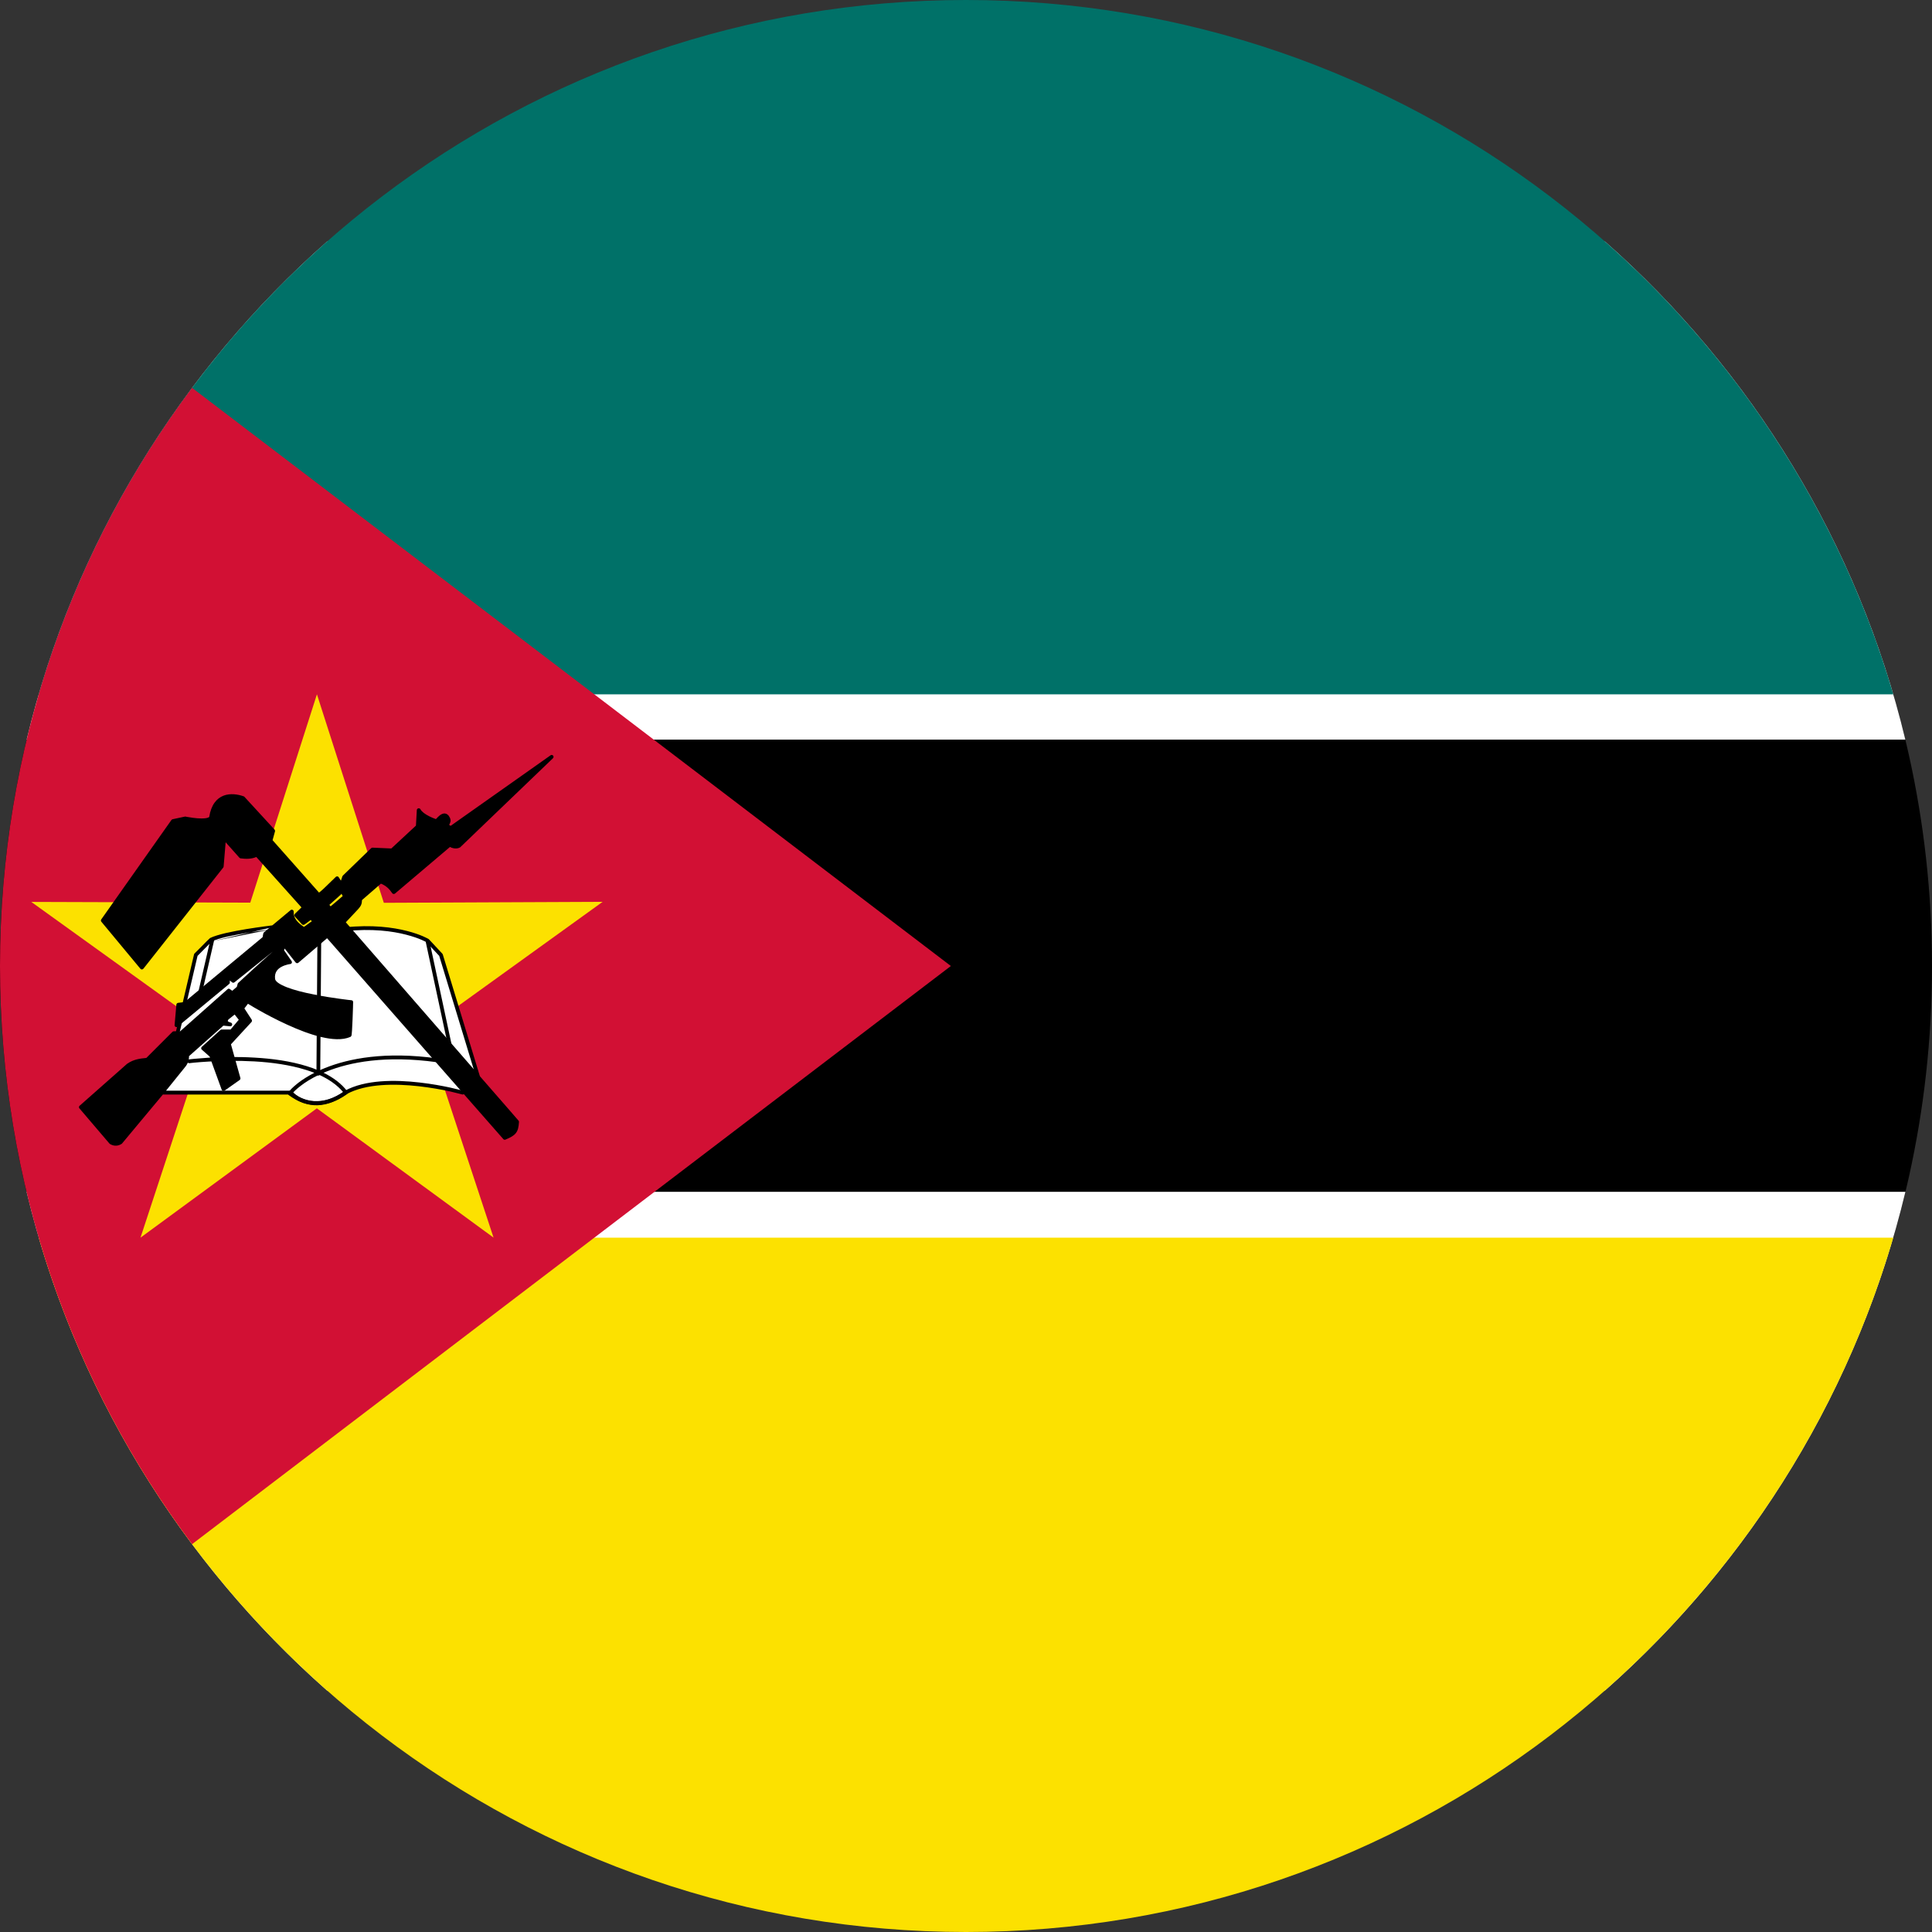 <svg width="24" height="24" viewBox="0 0 24 24" fill="none" xmlns="http://www.w3.org/2000/svg">
<rect x="0" y="0" width="24" height="24" fill="#333333" stroke="none"/>
<g clip-path="url(#clip0_2400_49706)">
<path fill-rule="evenodd" clip-rule="evenodd" d="M19.938 21C22.426 18.804 23.996 15.592 24 12.014V11.986C23.996 8.408 22.426 5.196 19.938 3H4.063C1.571 5.199 0 8.416 0 12C0 15.584 1.571 18.801 4.063 21H19.938Z" fill="black"/>
<path fill-rule="evenodd" clip-rule="evenodd" d="M23.669 9.188H0.331C0.916 6.751 2.245 4.605 4.063 3H19.938C21.756 4.605 23.084 6.751 23.669 9.188Z" fill="white"/>
<path fill-rule="evenodd" clip-rule="evenodd" d="M23.519 8.625H0.481C1.939 3.641 6.544 0 12 0C17.456 0 22.061 3.641 23.519 8.625Z" fill="#007168"/>
<path fill-rule="evenodd" clip-rule="evenodd" d="M4.062 21C2.243 19.394 0.914 17.244 0.33 14.805H23.67C23.086 17.244 21.757 19.394 19.938 21H4.062Z" fill="white"/>
<path fill-rule="evenodd" clip-rule="evenodd" d="M23.519 15.375C22.061 20.359 17.456 24 12 24C6.544 24 1.939 20.359 0.481 15.375H23.519Z" fill="#FCE100"/>
<path fill-rule="evenodd" clip-rule="evenodd" d="M2.386 19.182C0.887 17.18 0 14.694 0 12C0 9.306 0.887 6.82 2.386 4.818L11.812 12L2.386 19.182Z" fill="#D21034"/>
<path d="M6.131 15.374L3.936 13.768L1.745 15.375L2.595 12.791L0.389 11.204L3.109 11.213L3.937 8.625L4.768 11.215L7.486 11.203L5.28 12.793L6.131 15.374Z" fill="#FCE100"/>
<path fill-rule="evenodd" clip-rule="evenodd" d="M2.032 13.573H3.613C3.74 13.716 4.024 13.774 4.294 13.571C4.79 13.3 5.748 13.573 5.748 13.573L5.937 13.372L5.477 11.862L5.312 11.685C5.312 11.685 4.958 11.473 4.285 11.543C3.613 11.614 3.377 11.52 3.377 11.52C3.377 11.52 2.787 11.591 2.622 11.673C2.604 11.688 2.433 11.862 2.433 11.862L2.032 13.573Z" fill="white"/>
<path fill-rule="evenodd" clip-rule="evenodd" d="M3.386 11.498C3.386 11.498 3.386 11.498 3.386 11.498L3.377 11.52C3.386 11.498 3.386 11.498 3.386 11.498L3.386 11.498C3.386 11.498 3.387 11.498 3.388 11.499C3.389 11.499 3.392 11.5 3.395 11.501C3.403 11.504 3.414 11.507 3.43 11.511C3.461 11.518 3.511 11.527 3.581 11.535C3.722 11.549 3.948 11.555 4.283 11.52C4.622 11.484 4.881 11.52 5.057 11.565C5.144 11.587 5.211 11.612 5.255 11.631C5.278 11.641 5.295 11.649 5.306 11.655C5.312 11.658 5.316 11.661 5.319 11.662C5.321 11.663 5.322 11.664 5.323 11.664L5.323 11.665L5.324 11.665L5.324 11.665C5.324 11.665 5.324 11.665 5.312 11.685L5.294 11.701L5.297 11.704C5.297 11.704 5.296 11.704 5.296 11.703C5.294 11.702 5.29 11.7 5.284 11.697C5.274 11.692 5.258 11.684 5.237 11.675C5.194 11.656 5.13 11.633 5.045 11.611C4.875 11.567 4.621 11.532 4.288 11.567C3.95 11.603 3.721 11.597 3.576 11.582C3.504 11.574 3.452 11.565 3.419 11.557C3.402 11.553 3.389 11.549 3.381 11.546C3.378 11.546 3.376 11.545 3.374 11.544L3.378 11.544L3.38 11.543C3.38 11.543 3.38 11.543 3.377 11.52L3.374 11.496C3.378 11.496 3.382 11.497 3.386 11.498ZM2.635 11.693C2.674 11.674 2.738 11.655 2.815 11.637C2.893 11.62 2.981 11.603 3.065 11.589C3.149 11.575 3.228 11.564 3.285 11.556C3.314 11.552 3.338 11.549 3.354 11.547C3.362 11.546 3.369 11.545 3.373 11.544L3.374 11.544M2.635 11.693C2.63 11.698 2.618 11.709 2.601 11.726C2.583 11.744 2.56 11.767 2.537 11.79C2.515 11.812 2.493 11.835 2.477 11.851C2.469 11.86 2.462 11.866 2.457 11.871L2.454 11.874L2.062 13.549H3.613C3.62 13.549 3.626 13.552 3.63 13.557C3.748 13.689 4.018 13.749 4.28 13.552C4.281 13.552 4.282 13.551 4.283 13.55C4.538 13.411 4.908 13.412 5.21 13.447C5.362 13.464 5.498 13.49 5.596 13.511C5.645 13.522 5.685 13.532 5.712 13.539C5.724 13.542 5.734 13.544 5.741 13.546L5.91 13.366L5.456 11.874L5.297 11.704C5.298 11.704 5.298 11.705 5.299 11.705L5.299 11.705L5.3 11.705C5.3 11.705 5.3 11.705 5.312 11.685L5.324 11.665C5.326 11.666 5.327 11.667 5.329 11.669L5.494 11.846C5.497 11.849 5.498 11.852 5.5 11.855L5.96 13.365C5.962 13.373 5.96 13.382 5.954 13.389L5.766 13.589C5.759 13.595 5.75 13.598 5.742 13.596L5.741 13.595L5.739 13.595C5.737 13.594 5.735 13.594 5.731 13.593C5.724 13.591 5.714 13.588 5.7 13.585C5.673 13.578 5.634 13.568 5.586 13.557C5.489 13.536 5.354 13.511 5.204 13.494C4.904 13.46 4.548 13.46 4.307 13.591C4.033 13.795 3.742 13.743 3.602 13.597H2.032C2.025 13.597 2.018 13.593 2.013 13.588C2.009 13.582 2.007 13.575 2.009 13.567L2.41 11.857C2.411 11.852 2.413 11.849 2.416 11.845L2.433 11.862C2.416 11.845 2.416 11.845 2.416 11.845L2.423 11.838C2.428 11.833 2.435 11.826 2.443 11.818C2.459 11.802 2.481 11.779 2.504 11.757C2.526 11.734 2.549 11.711 2.568 11.692C2.586 11.674 2.601 11.66 2.607 11.655C2.608 11.654 2.61 11.653 2.611 11.652C2.655 11.63 2.725 11.61 2.804 11.591C2.883 11.573 2.973 11.556 3.057 11.542C3.142 11.528 3.221 11.517 3.279 11.509C3.308 11.505 3.332 11.502 3.348 11.5C3.356 11.499 3.363 11.498 3.367 11.497L3.372 11.497L3.374 11.496C3.374 11.496 3.374 11.496 3.377 11.52" fill="black"/>
<path fill-rule="evenodd" clip-rule="evenodd" d="M3.634 13.58C3.74 13.653 3.841 13.685 3.943 13.682C4.045 13.68 4.15 13.641 4.263 13.567C4.188 13.477 4.084 13.406 3.963 13.351C3.865 13.398 3.79 13.446 3.736 13.488C3.684 13.527 3.652 13.56 3.634 13.58ZM3.905 13.327C3.823 13.369 3.757 13.412 3.707 13.45C3.633 13.507 3.592 13.553 3.581 13.573C3.574 13.583 3.577 13.597 3.587 13.604C3.706 13.691 3.824 13.733 3.944 13.73C4.064 13.726 4.185 13.678 4.31 13.592C4.316 13.589 4.319 13.583 4.32 13.577C4.321 13.57 4.32 13.564 4.316 13.559C4.242 13.461 4.139 13.385 4.019 13.326C4.031 13.321 4.043 13.316 4.056 13.311C4.343 13.195 4.787 13.107 5.426 13.195C5.439 13.197 5.451 13.188 5.453 13.175C5.455 13.162 5.446 13.15 5.433 13.148C4.786 13.059 4.334 13.148 4.038 13.267C4.011 13.277 3.986 13.289 3.962 13.3C3.915 13.279 3.866 13.261 3.816 13.246C3.61 13.181 3.378 13.15 3.161 13.138C2.944 13.125 2.741 13.131 2.592 13.139C2.517 13.144 2.456 13.149 2.414 13.153C2.393 13.155 2.376 13.157 2.365 13.158C2.359 13.159 2.355 13.159 2.352 13.16L2.348 13.16L2.348 13.16L2.347 13.16C2.347 13.16 2.347 13.16 2.35 13.184L2.347 13.16C2.334 13.162 2.325 13.174 2.327 13.187C2.328 13.199 2.34 13.209 2.353 13.207L2.35 13.184C2.353 13.207 2.353 13.207 2.353 13.207L2.353 13.207L2.354 13.207L2.357 13.207C2.36 13.206 2.364 13.206 2.37 13.205C2.381 13.204 2.397 13.202 2.418 13.2C2.46 13.196 2.521 13.191 2.594 13.187C2.742 13.178 2.944 13.173 3.159 13.185C3.374 13.197 3.601 13.228 3.802 13.291C3.837 13.302 3.872 13.314 3.905 13.327Z" fill="black"/>
<path d="M3.967 11.673L3.955 13.337L3.967 11.673ZM5.312 11.697L5.595 13.018L5.312 11.697ZM2.637 11.676L2.48 12.358L2.637 11.676Z" fill="black"/>
<path fill-rule="evenodd" clip-rule="evenodd" d="M3.967 11.65C3.98 11.65 3.99 11.66 3.99 11.674L3.978 13.337C3.978 13.35 3.968 13.361 3.955 13.361C3.942 13.36 3.931 13.35 3.931 13.337L3.943 11.673C3.943 11.66 3.954 11.65 3.967 11.65ZM2.643 11.653C2.655 11.656 2.663 11.669 2.66 11.681L2.503 12.363C2.5 12.376 2.487 12.383 2.475 12.381C2.462 12.378 2.454 12.365 2.457 12.352L2.614 11.671C2.617 11.658 2.63 11.65 2.643 11.653ZM5.307 11.674C5.319 11.671 5.332 11.679 5.335 11.692L5.618 13.013C5.621 13.026 5.613 13.039 5.6 13.041C5.587 13.044 5.574 13.036 5.572 13.023L5.289 11.702C5.286 11.689 5.294 11.677 5.307 11.674Z" fill="black"/>
<path fill-rule="evenodd" clip-rule="evenodd" d="M6.869 9.419C6.878 9.41 6.879 9.396 6.871 9.387C6.863 9.377 6.849 9.375 6.839 9.383L5.598 10.259L5.579 10.246C5.58 10.245 5.58 10.244 5.581 10.243C5.581 10.242 5.582 10.24 5.583 10.239L5.583 10.239C5.586 10.233 5.59 10.226 5.592 10.219C5.597 10.208 5.599 10.195 5.596 10.18C5.593 10.165 5.585 10.149 5.573 10.132L5.572 10.131C5.572 10.131 5.572 10.131 5.571 10.13C5.563 10.12 5.553 10.113 5.542 10.109C5.531 10.105 5.52 10.104 5.51 10.106C5.49 10.11 5.472 10.121 5.458 10.133C5.444 10.144 5.431 10.158 5.422 10.168C5.42 10.17 5.417 10.173 5.415 10.175C5.41 10.173 5.404 10.171 5.396 10.168C5.378 10.161 5.356 10.152 5.332 10.14C5.308 10.128 5.285 10.114 5.265 10.099C5.245 10.083 5.23 10.068 5.223 10.053C5.218 10.044 5.208 10.039 5.197 10.041C5.187 10.043 5.179 10.052 5.178 10.062L5.167 10.256L4.861 10.54L4.629 10.53C4.622 10.529 4.616 10.532 4.611 10.536L4.258 10.878C4.256 10.88 4.254 10.884 4.253 10.887L4.235 10.94L4.208 10.898C4.205 10.892 4.199 10.888 4.193 10.887C4.186 10.886 4.18 10.887 4.174 10.891C4.171 10.894 4.164 10.9 4.158 10.906C4.15 10.913 4.141 10.923 4.13 10.934L4.126 10.937C4.105 10.958 4.079 10.984 4.053 11.008C4.026 11.035 3.999 11.059 3.979 11.076C3.973 11.081 3.967 11.085 3.963 11.088L3.386 10.437L3.416 10.328C3.418 10.32 3.416 10.312 3.411 10.306L3.036 9.898C3.033 9.895 3.03 9.893 3.026 9.892C2.956 9.867 2.861 9.852 2.777 9.884C2.692 9.917 2.623 9.996 2.599 10.148C2.598 10.15 2.594 10.153 2.588 10.155C2.58 10.159 2.569 10.162 2.554 10.164C2.525 10.168 2.488 10.168 2.451 10.165C2.414 10.162 2.378 10.157 2.351 10.152C2.338 10.15 2.327 10.148 2.319 10.147C2.315 10.146 2.312 10.145 2.31 10.145L2.308 10.144L2.307 10.144L2.307 10.144C2.304 10.144 2.301 10.144 2.297 10.144L2.143 10.177C2.137 10.179 2.132 10.182 2.129 10.187L1.258 11.421C1.252 11.43 1.252 11.442 1.259 11.45L1.744 12.034C1.749 12.039 1.755 12.043 1.763 12.043C1.77 12.042 1.776 12.039 1.781 12.034L2.773 10.777C2.776 10.774 2.777 10.769 2.778 10.764L2.803 10.463L2.974 10.655C2.978 10.659 2.983 10.662 2.989 10.663C3.054 10.671 3.12 10.673 3.184 10.646L3.745 11.272L3.663 11.352C3.654 11.361 3.654 11.375 3.662 11.385L3.751 11.482C3.759 11.49 3.772 11.492 3.782 11.485C3.799 11.474 3.816 11.461 3.832 11.449C3.842 11.442 3.851 11.435 3.861 11.428C3.863 11.431 3.865 11.434 3.867 11.437L3.867 11.437C3.868 11.439 3.869 11.44 3.87 11.441C3.871 11.443 3.872 11.444 3.873 11.445C3.856 11.456 3.841 11.467 3.827 11.478L3.826 11.478C3.809 11.491 3.793 11.503 3.775 11.514C3.701 11.464 3.644 11.409 3.648 11.326C3.649 11.316 3.644 11.308 3.635 11.303C3.627 11.299 3.617 11.3 3.61 11.306L3.279 11.582C3.275 11.585 3.272 11.59 3.271 11.595L3.262 11.642L2.292 12.448L2.211 12.458C2.2 12.46 2.192 12.469 2.191 12.48L2.169 12.733C2.168 12.743 2.173 12.752 2.181 12.756C2.19 12.761 2.2 12.759 2.207 12.753L2.846 12.224C2.852 12.22 2.855 12.213 2.855 12.206V12.18L2.882 12.202C2.891 12.21 2.903 12.21 2.912 12.203L3.388 11.822L3.388 11.822C3.385 11.824 3.382 11.827 3.378 11.831C3.365 11.842 3.347 11.857 3.326 11.876C3.284 11.913 3.229 11.963 3.175 12.012C3.12 12.062 3.066 12.112 3.026 12.149C3.006 12.168 2.989 12.183 2.977 12.194L2.958 12.211C2.955 12.214 2.953 12.218 2.952 12.223L2.942 12.259L2.885 12.308L2.856 12.287C2.847 12.28 2.835 12.28 2.827 12.288L2.238 12.811H2.159C2.153 12.811 2.147 12.813 2.142 12.818L1.818 13.142C1.736 13.15 1.659 13.16 1.584 13.212C1.583 13.212 1.582 13.213 1.581 13.213L0.989 13.736C0.979 13.745 0.978 13.759 0.987 13.769L1.359 14.205C1.36 14.207 1.362 14.209 1.364 14.21C1.389 14.225 1.414 14.233 1.439 14.232C1.464 14.232 1.488 14.224 1.51 14.21C1.512 14.209 1.514 14.207 1.516 14.205L2.067 13.544L2.067 13.543L2.298 13.257L2.298 13.257C2.335 13.214 2.349 13.165 2.348 13.12L2.775 12.741L2.858 12.749C2.871 12.751 2.882 12.742 2.884 12.73C2.886 12.718 2.879 12.706 2.867 12.703C2.857 12.7 2.849 12.697 2.842 12.694C2.836 12.691 2.832 12.688 2.831 12.686C2.83 12.685 2.829 12.683 2.83 12.681C2.83 12.677 2.832 12.672 2.838 12.664L2.915 12.603L2.966 12.668L2.864 12.789H2.754C2.748 12.789 2.743 12.791 2.738 12.795L2.507 13.004C2.502 13.009 2.499 13.015 2.499 13.022C2.499 13.029 2.502 13.035 2.507 13.039L2.604 13.125L2.754 13.537C2.756 13.544 2.762 13.549 2.769 13.551C2.776 13.553 2.784 13.552 2.79 13.548L2.977 13.416C2.985 13.41 2.989 13.4 2.986 13.39L2.869 12.973L3.124 12.696C3.131 12.688 3.132 12.676 3.127 12.667L3.036 12.527L3.08 12.469C3.086 12.473 3.093 12.477 3.102 12.482C3.127 12.498 3.165 12.52 3.211 12.546C3.302 12.598 3.428 12.665 3.566 12.728C3.703 12.791 3.852 12.849 3.989 12.882C4.125 12.914 4.254 12.923 4.349 12.882C4.354 12.881 4.357 12.878 4.359 12.876C4.362 12.873 4.364 12.87 4.364 12.868C4.366 12.865 4.366 12.862 4.367 12.861C4.368 12.857 4.368 12.851 4.369 12.846C4.37 12.834 4.371 12.818 4.373 12.798C4.375 12.76 4.378 12.708 4.38 12.656C4.382 12.605 4.383 12.553 4.385 12.514C4.385 12.495 4.386 12.479 4.386 12.467L4.387 12.449C4.387 12.437 4.378 12.426 4.366 12.425L4.363 12.449C4.366 12.425 4.365 12.425 4.365 12.425L4.365 12.425L4.363 12.425C4.361 12.425 4.358 12.424 4.355 12.424C4.348 12.423 4.338 12.422 4.325 12.421C4.299 12.418 4.262 12.413 4.218 12.407C4.129 12.395 4.01 12.377 3.891 12.352C3.772 12.329 3.653 12.299 3.563 12.264C3.518 12.246 3.481 12.228 3.455 12.209C3.429 12.19 3.418 12.173 3.417 12.159C3.412 12.118 3.421 12.087 3.436 12.063C3.452 12.039 3.475 12.021 3.501 12.008C3.526 11.995 3.552 11.987 3.572 11.982C3.582 11.98 3.591 11.978 3.596 11.977C3.599 11.977 3.601 11.977 3.603 11.976C3.603 11.976 3.604 11.976 3.604 11.976C3.604 11.976 3.604 11.976 3.605 11.976L3.605 11.976L3.605 11.976C3.613 11.975 3.621 11.97 3.624 11.963C3.628 11.955 3.627 11.946 3.622 11.939L3.529 11.805L3.536 11.783L3.672 11.956C3.676 11.961 3.682 11.965 3.689 11.965C3.695 11.966 3.701 11.964 3.706 11.96L4.063 11.655L6.252 14.15C6.258 14.158 6.269 14.16 6.278 14.157C6.338 14.132 6.38 14.111 6.407 14.077C6.435 14.043 6.443 13.999 6.447 13.938C6.448 13.931 6.446 13.925 6.441 13.92L6.441 13.92L6.44 13.919L6.435 13.914L6.428 13.905L6.417 13.893C6.401 13.874 6.378 13.848 6.348 13.813C6.289 13.745 6.204 13.649 6.103 13.532C5.9 13.3 5.63 12.99 5.361 12.68C5.091 12.37 4.821 12.06 4.619 11.828L4.296 11.457L4.446 11.297C4.447 11.296 4.447 11.296 4.447 11.296C4.463 11.278 4.476 11.262 4.485 11.243C4.493 11.225 4.496 11.206 4.497 11.181L4.732 10.977C4.795 11.002 4.836 11.042 4.872 11.095C4.876 11.101 4.882 11.105 4.889 11.105C4.895 11.106 4.902 11.104 4.907 11.1L5.59 10.521C5.602 10.529 5.618 10.534 5.633 10.537C5.657 10.542 5.687 10.542 5.712 10.528C5.714 10.527 5.716 10.526 5.717 10.525L6.869 9.419ZM4.346 12.836C4.346 12.836 4.346 12.836 4.346 12.836C4.347 12.837 4.349 12.837 4.35 12.837C4.349 12.837 4.347 12.837 4.346 12.836ZM4.236 11.111C4.238 11.108 4.24 11.105 4.242 11.102L4.257 11.132C4.252 11.135 4.247 11.14 4.241 11.145C4.224 11.16 4.2 11.181 4.177 11.2C4.154 11.22 4.13 11.24 4.113 11.254C4.111 11.255 4.109 11.257 4.107 11.259C4.104 11.255 4.101 11.251 4.097 11.247C4.096 11.245 4.094 11.243 4.092 11.24L4.236 11.111Z" fill="black"/>
</g>
<defs>
<clipPath id="clip0_2400_49706">
<rect width="24" height="24" fill="white"/>
</clipPath>
</defs>
</svg>
